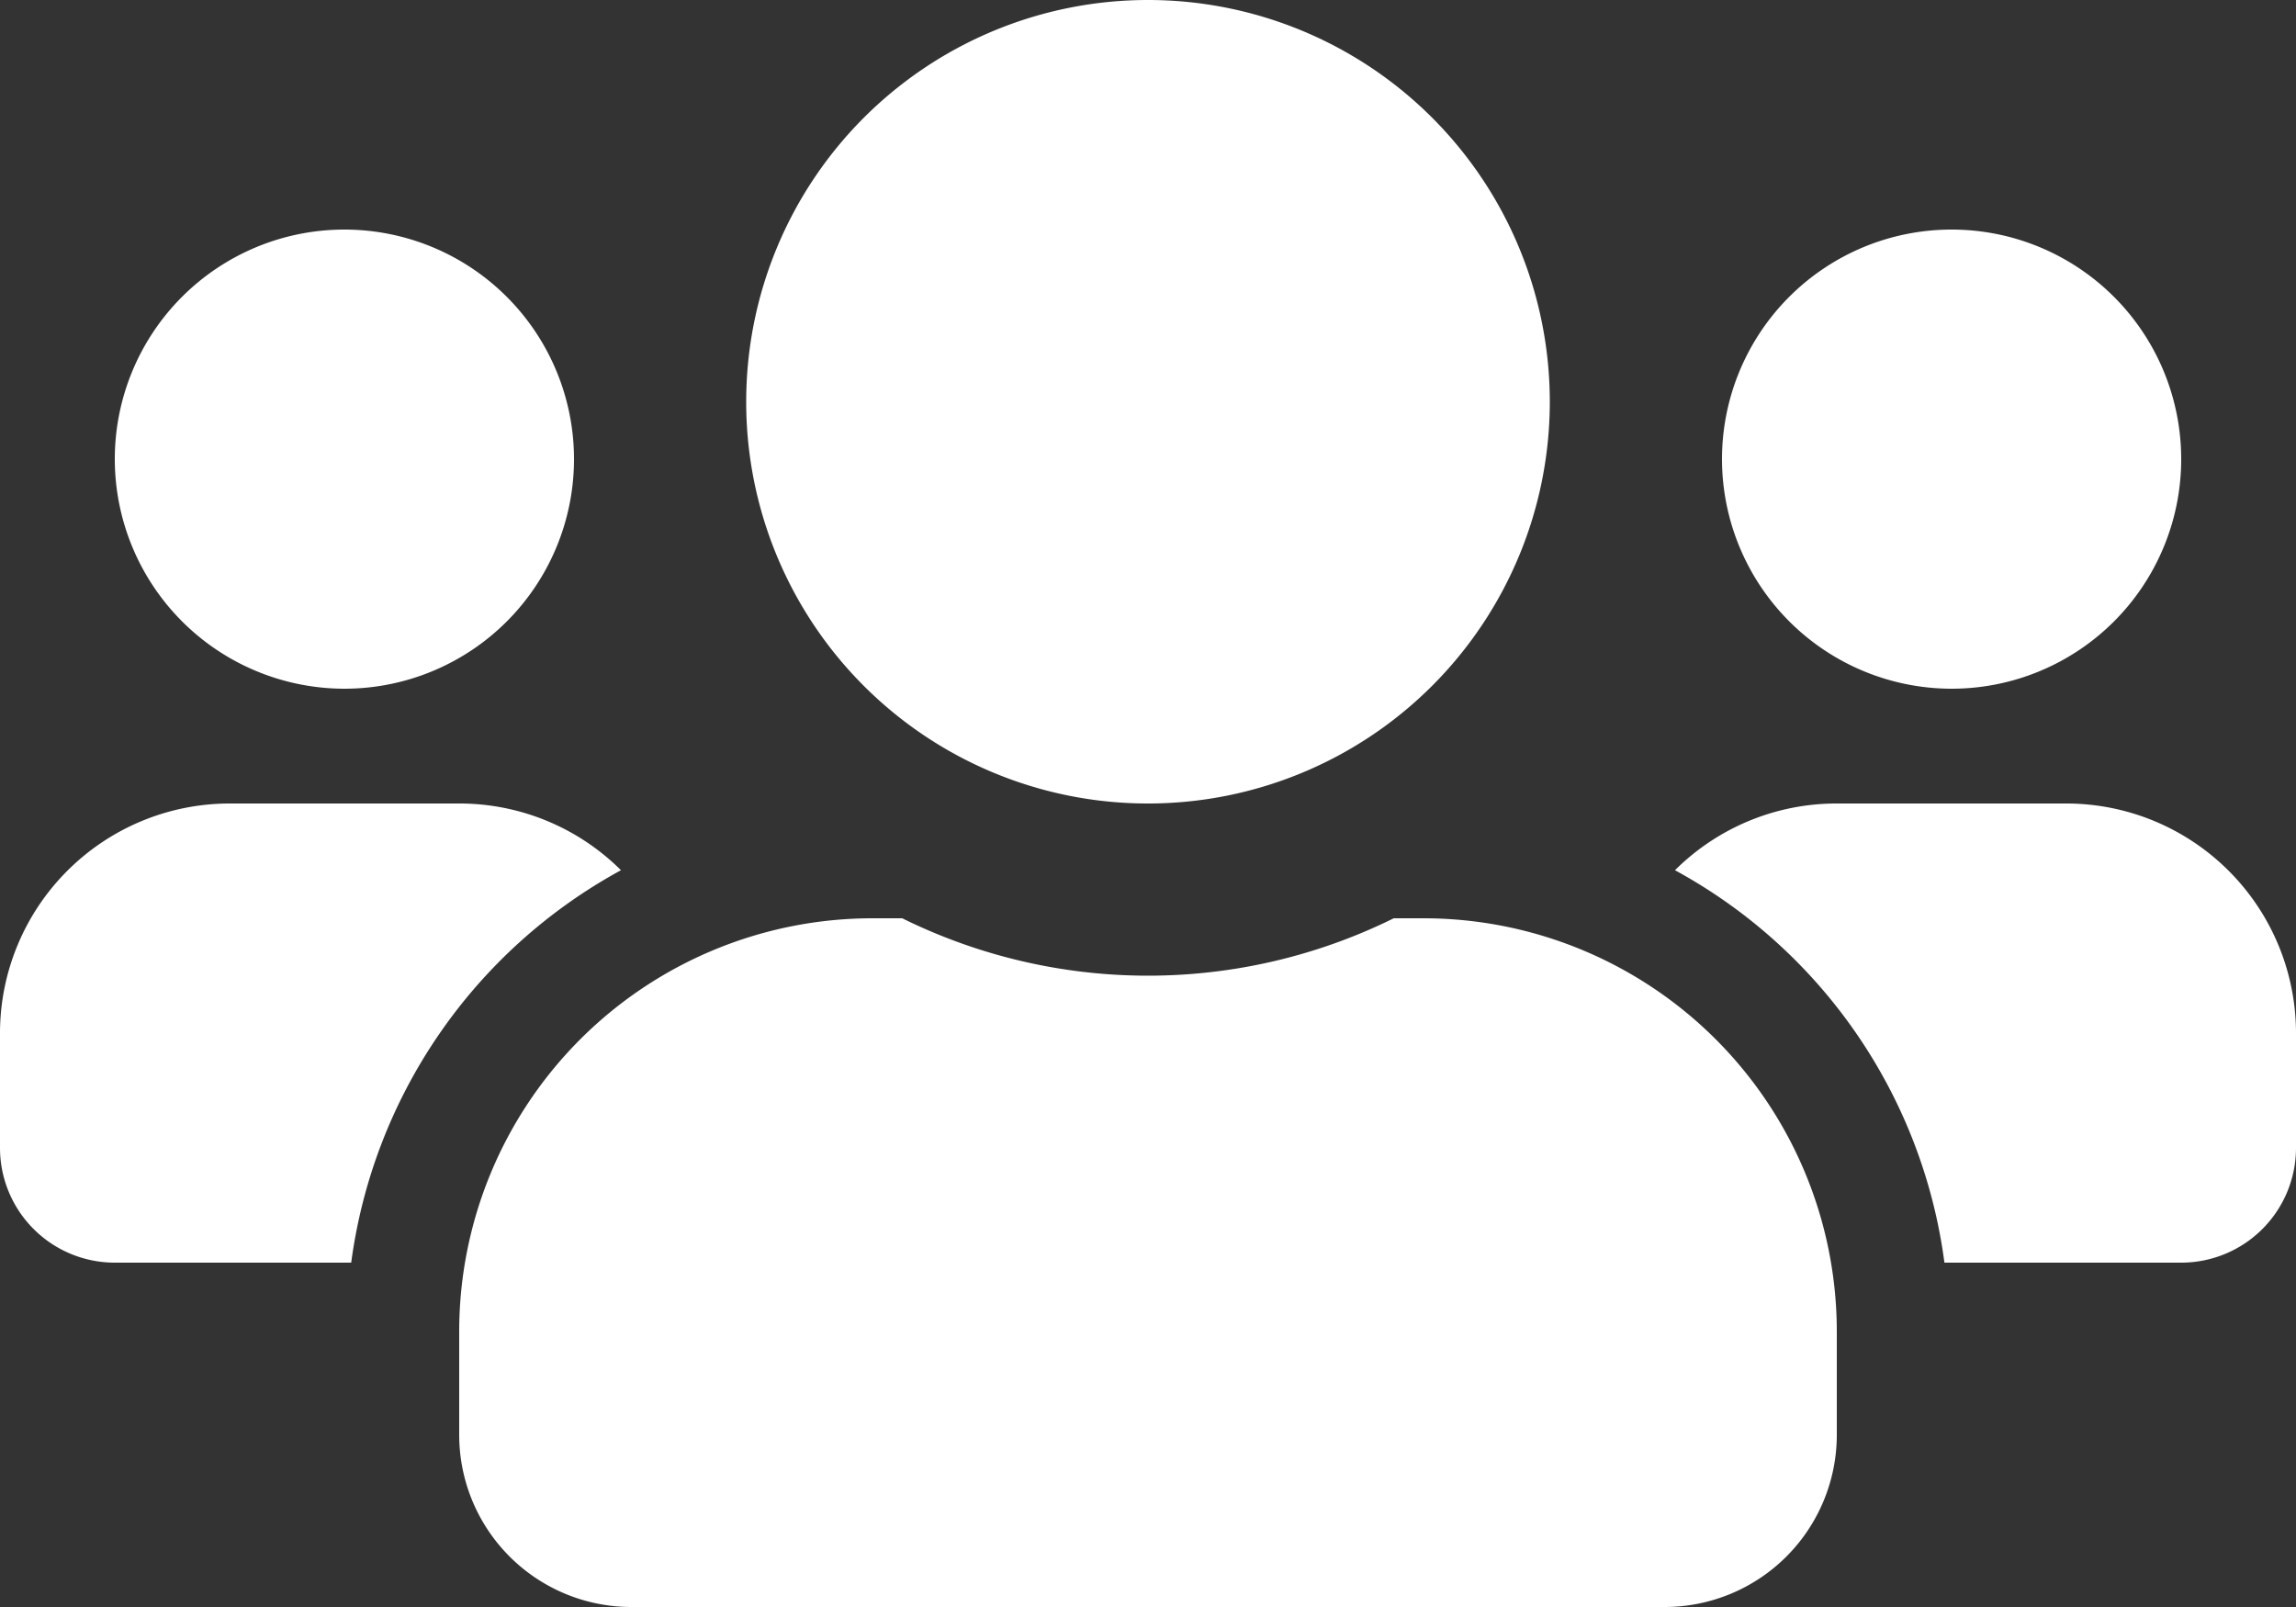<svg xmlns="http://www.w3.org/2000/svg" width="80" height="56" viewBox="0 0 80 56">
  <rect x="0" y="0" width="80" height="56" fill="#333333" stroke="none"/>
  <path id="solid_users" data-name="solid users" d="M12,56a8,8,0,1,0-8-8A8.007,8.007,0,0,0,12,56Zm56,0a8,8,0,1,0-8-8A8.007,8.007,0,0,0,68,56Zm4,4H64a7.976,7.976,0,0,0-5.638,2.325A18.284,18.284,0,0,1,67.75,76H76a4,4,0,0,0,4-4V68A8.007,8.007,0,0,0,72,60ZM40,60A14,14,0,1,0,26,46,13.993,13.993,0,0,0,40,60Zm9.6,4H48.562a19.329,19.329,0,0,1-17.125,0H30.4A14.4,14.4,0,0,0,16,78.4V82a6,6,0,0,0,6,6H58a6,6,0,0,0,6-6V78.4A14.4,14.4,0,0,0,49.6,64ZM21.637,62.325A7.976,7.976,0,0,0,16,60H8a8.007,8.007,0,0,0-8,8v4a4,4,0,0,0,4,4h8.237a18.33,18.33,0,0,1,9.4-13.675Z" transform="translate(0 -32)" fill="#fff"/>
</svg>
